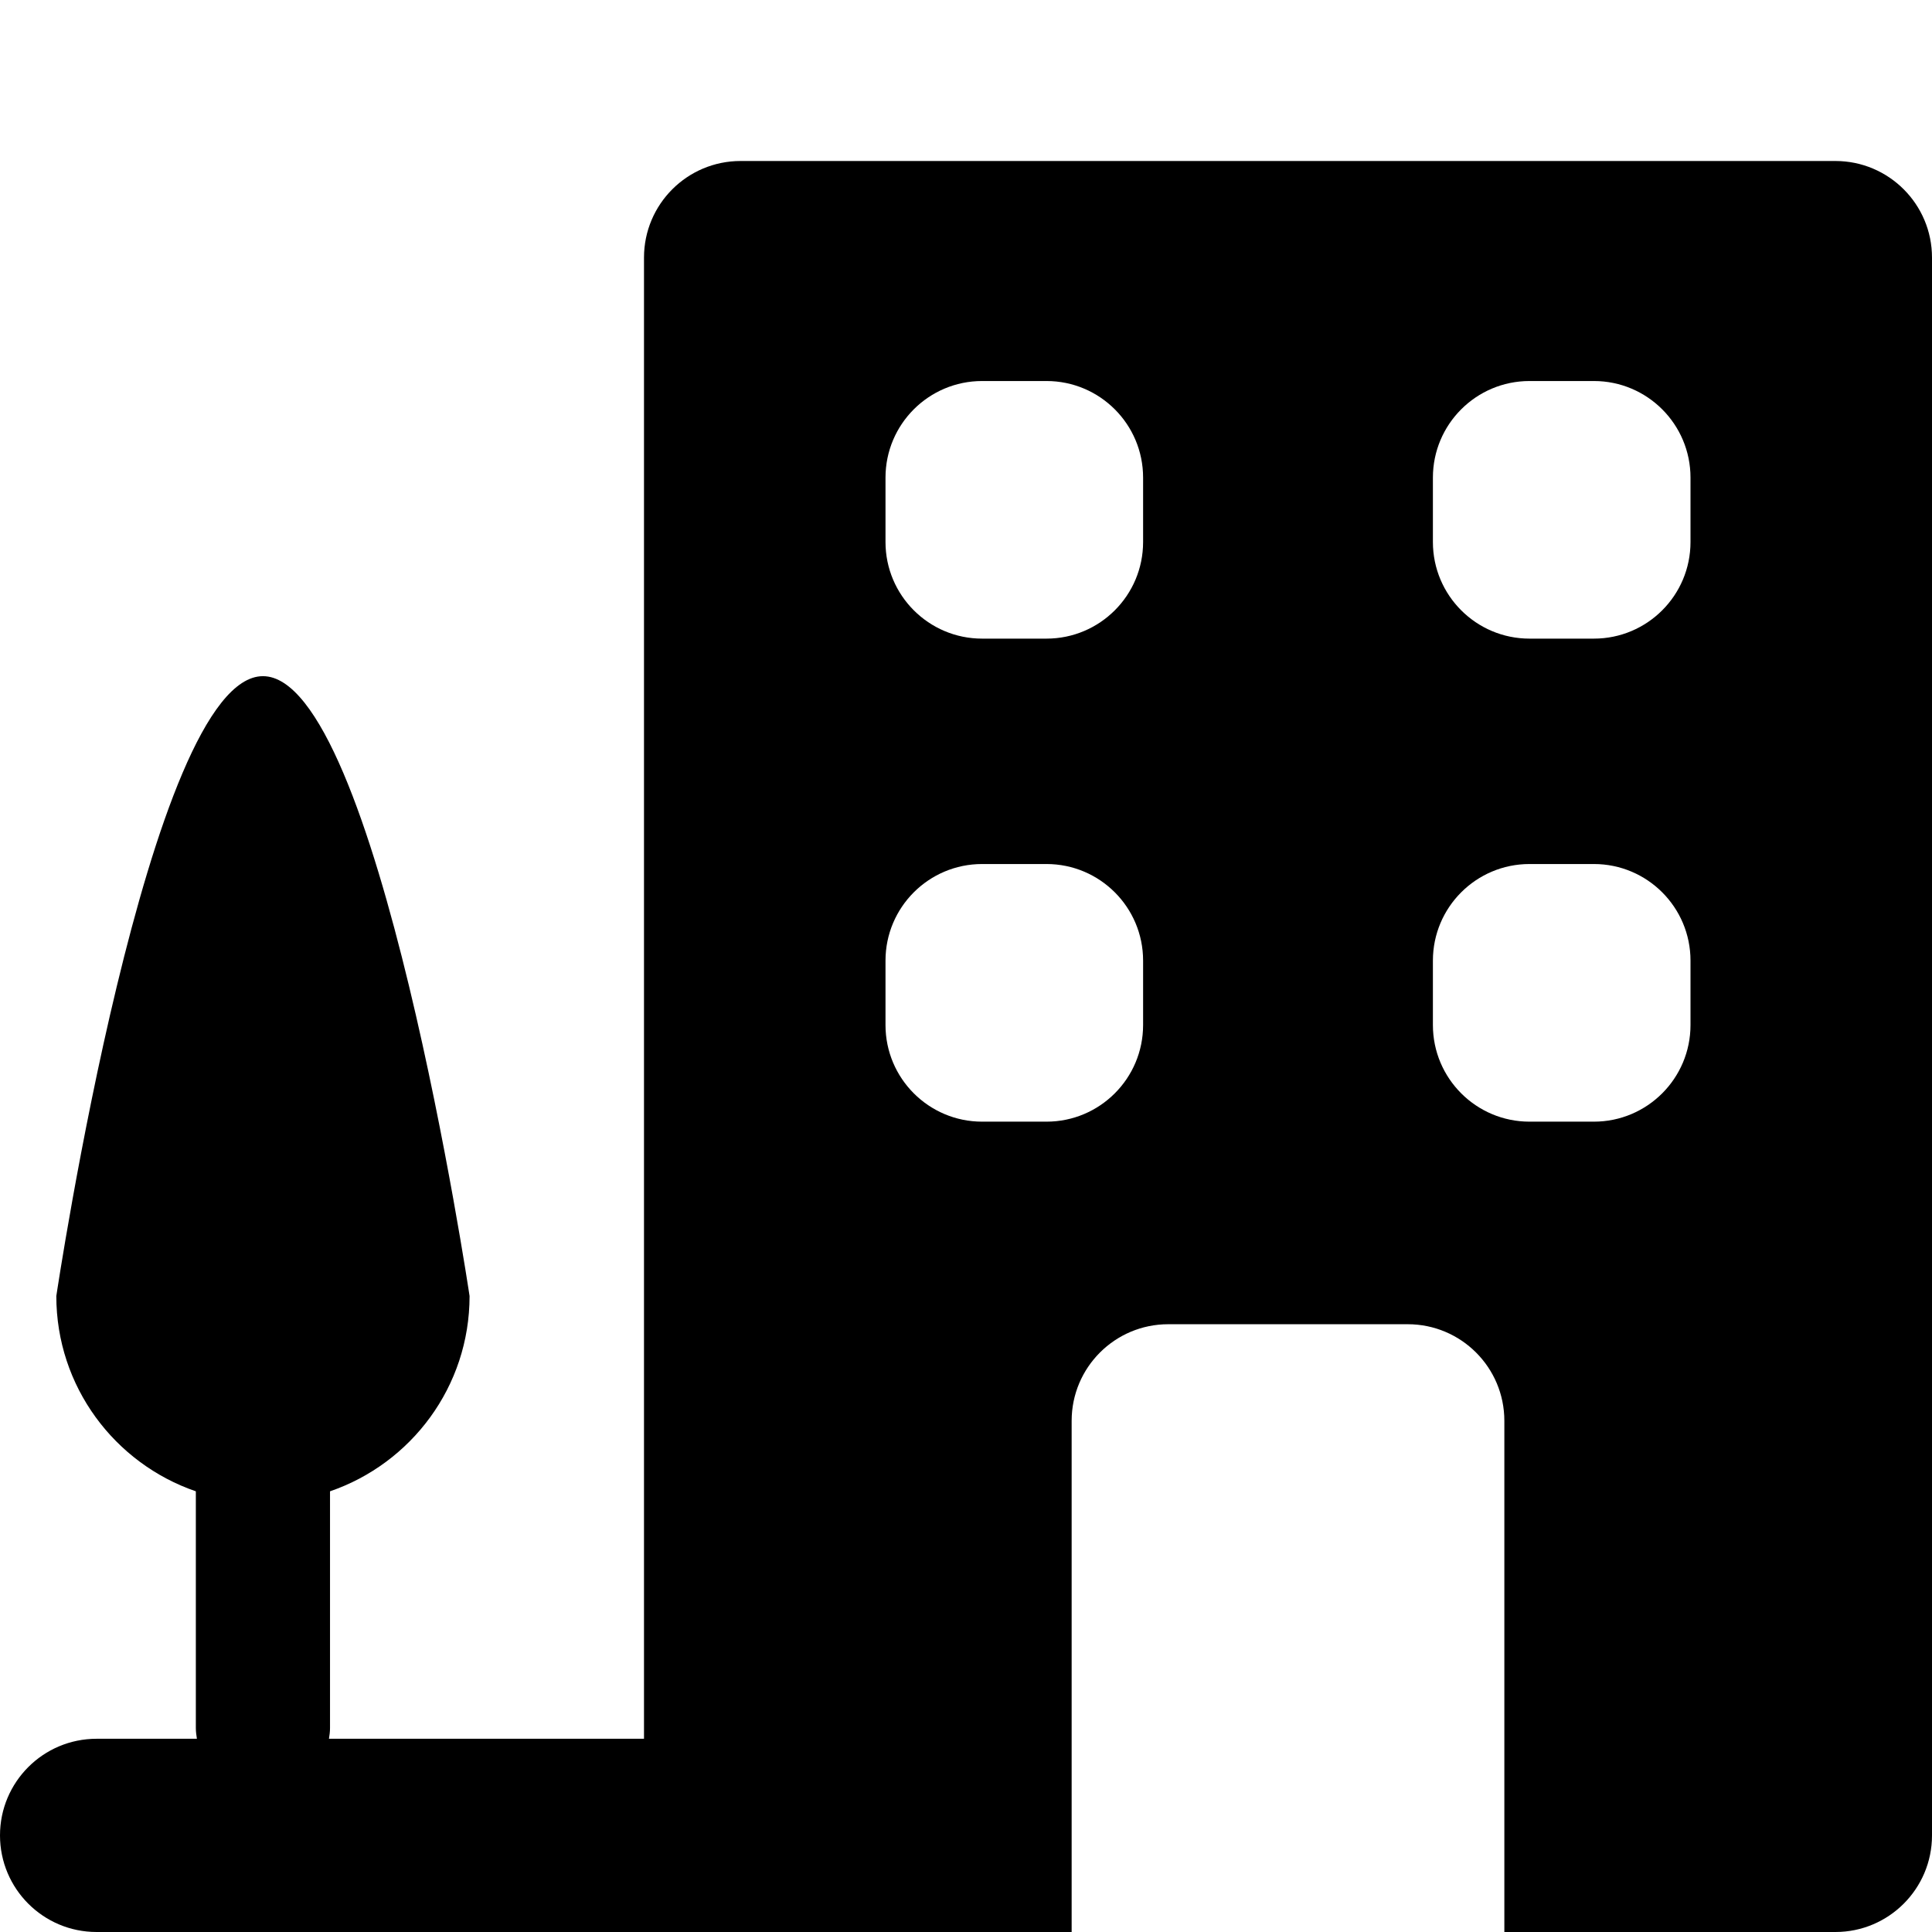 <?xml version="1.0" encoding="utf-8"?>
<!-- Generator: Adobe Illustrator 16.0.0, SVG Export Plug-In . SVG Version: 6.00 Build 0)  -->
<!DOCTYPE svg PUBLIC "-//W3C//DTD SVG 1.1//EN" "http://www.w3.org/Graphics/SVG/1.1/DTD/svg11.dtd">
<svg version="1.1" id="Layer_2" xmlns="http://www.w3.org/2000/svg" xmlns:xlink="http://www.w3.org/1999/xlink" x="0px" y="0px"
	 width="60px" height="60px" viewBox="0 0 60 60" enable-background="new 0 0 60 60" xml:space="preserve">
<g>
	<path d="M0,56.999L0,56.999C0,58.657,1.343,60,3,60h17h1.5h11.781V44.125c0-1.657,1.344-3,3-3h7.438c1.656,0,3,1.343,3,3V60H57
		c1.656,0,3-1.343,3-3V8c0-1.657-1.344-3-3-3H23c-1.657,0-3,1.343-3,3v45.999h-9.784c0.018-0.109,0.033-0.219,0.033-0.333v-7.352
		c2.521-0.865,4.334-3.251,4.334-6.064c0,0-2.873-19.251-6.417-19.251S1.749,40.25,1.749,40.25c0,2.813,1.813,5.198,4.333,6.064
		v7.352c0,0.114,0.016,0.224,0.033,0.333H3C1.343,53.999,0,55.342,0,56.999z M44.5,29.833c0-1.657,1.344-3,3-3h2
		c1.656,0,3,1.343,3,3v2c0,1.657-1.344,3.001-3,3.001h-2c-1.656,0-3-1.344-3-3.001V29.833z M44.5,14.833c0-1.657,1.344-3,3-3h2
		c1.656,0,3,1.343,3,3v2c0,1.657-1.344,3-3,3h-2c-1.656,0-3-1.344-3-3V14.833z M27.5,29.833c0-1.657,1.344-3,3-3h2
		c1.656,0,3,1.343,3,3v2c0,1.657-1.344,3.001-3,3.001h-2c-1.656,0-3-1.344-3-3.001V29.833z M27.5,14.833c0-1.657,1.344-3,3-3h2
		c1.656,0,3,1.343,3,3v2c0,1.657-1.344,3-3,3h-2c-1.656,0-3-1.344-3-3V14.833z"/>
</g>
</svg>

